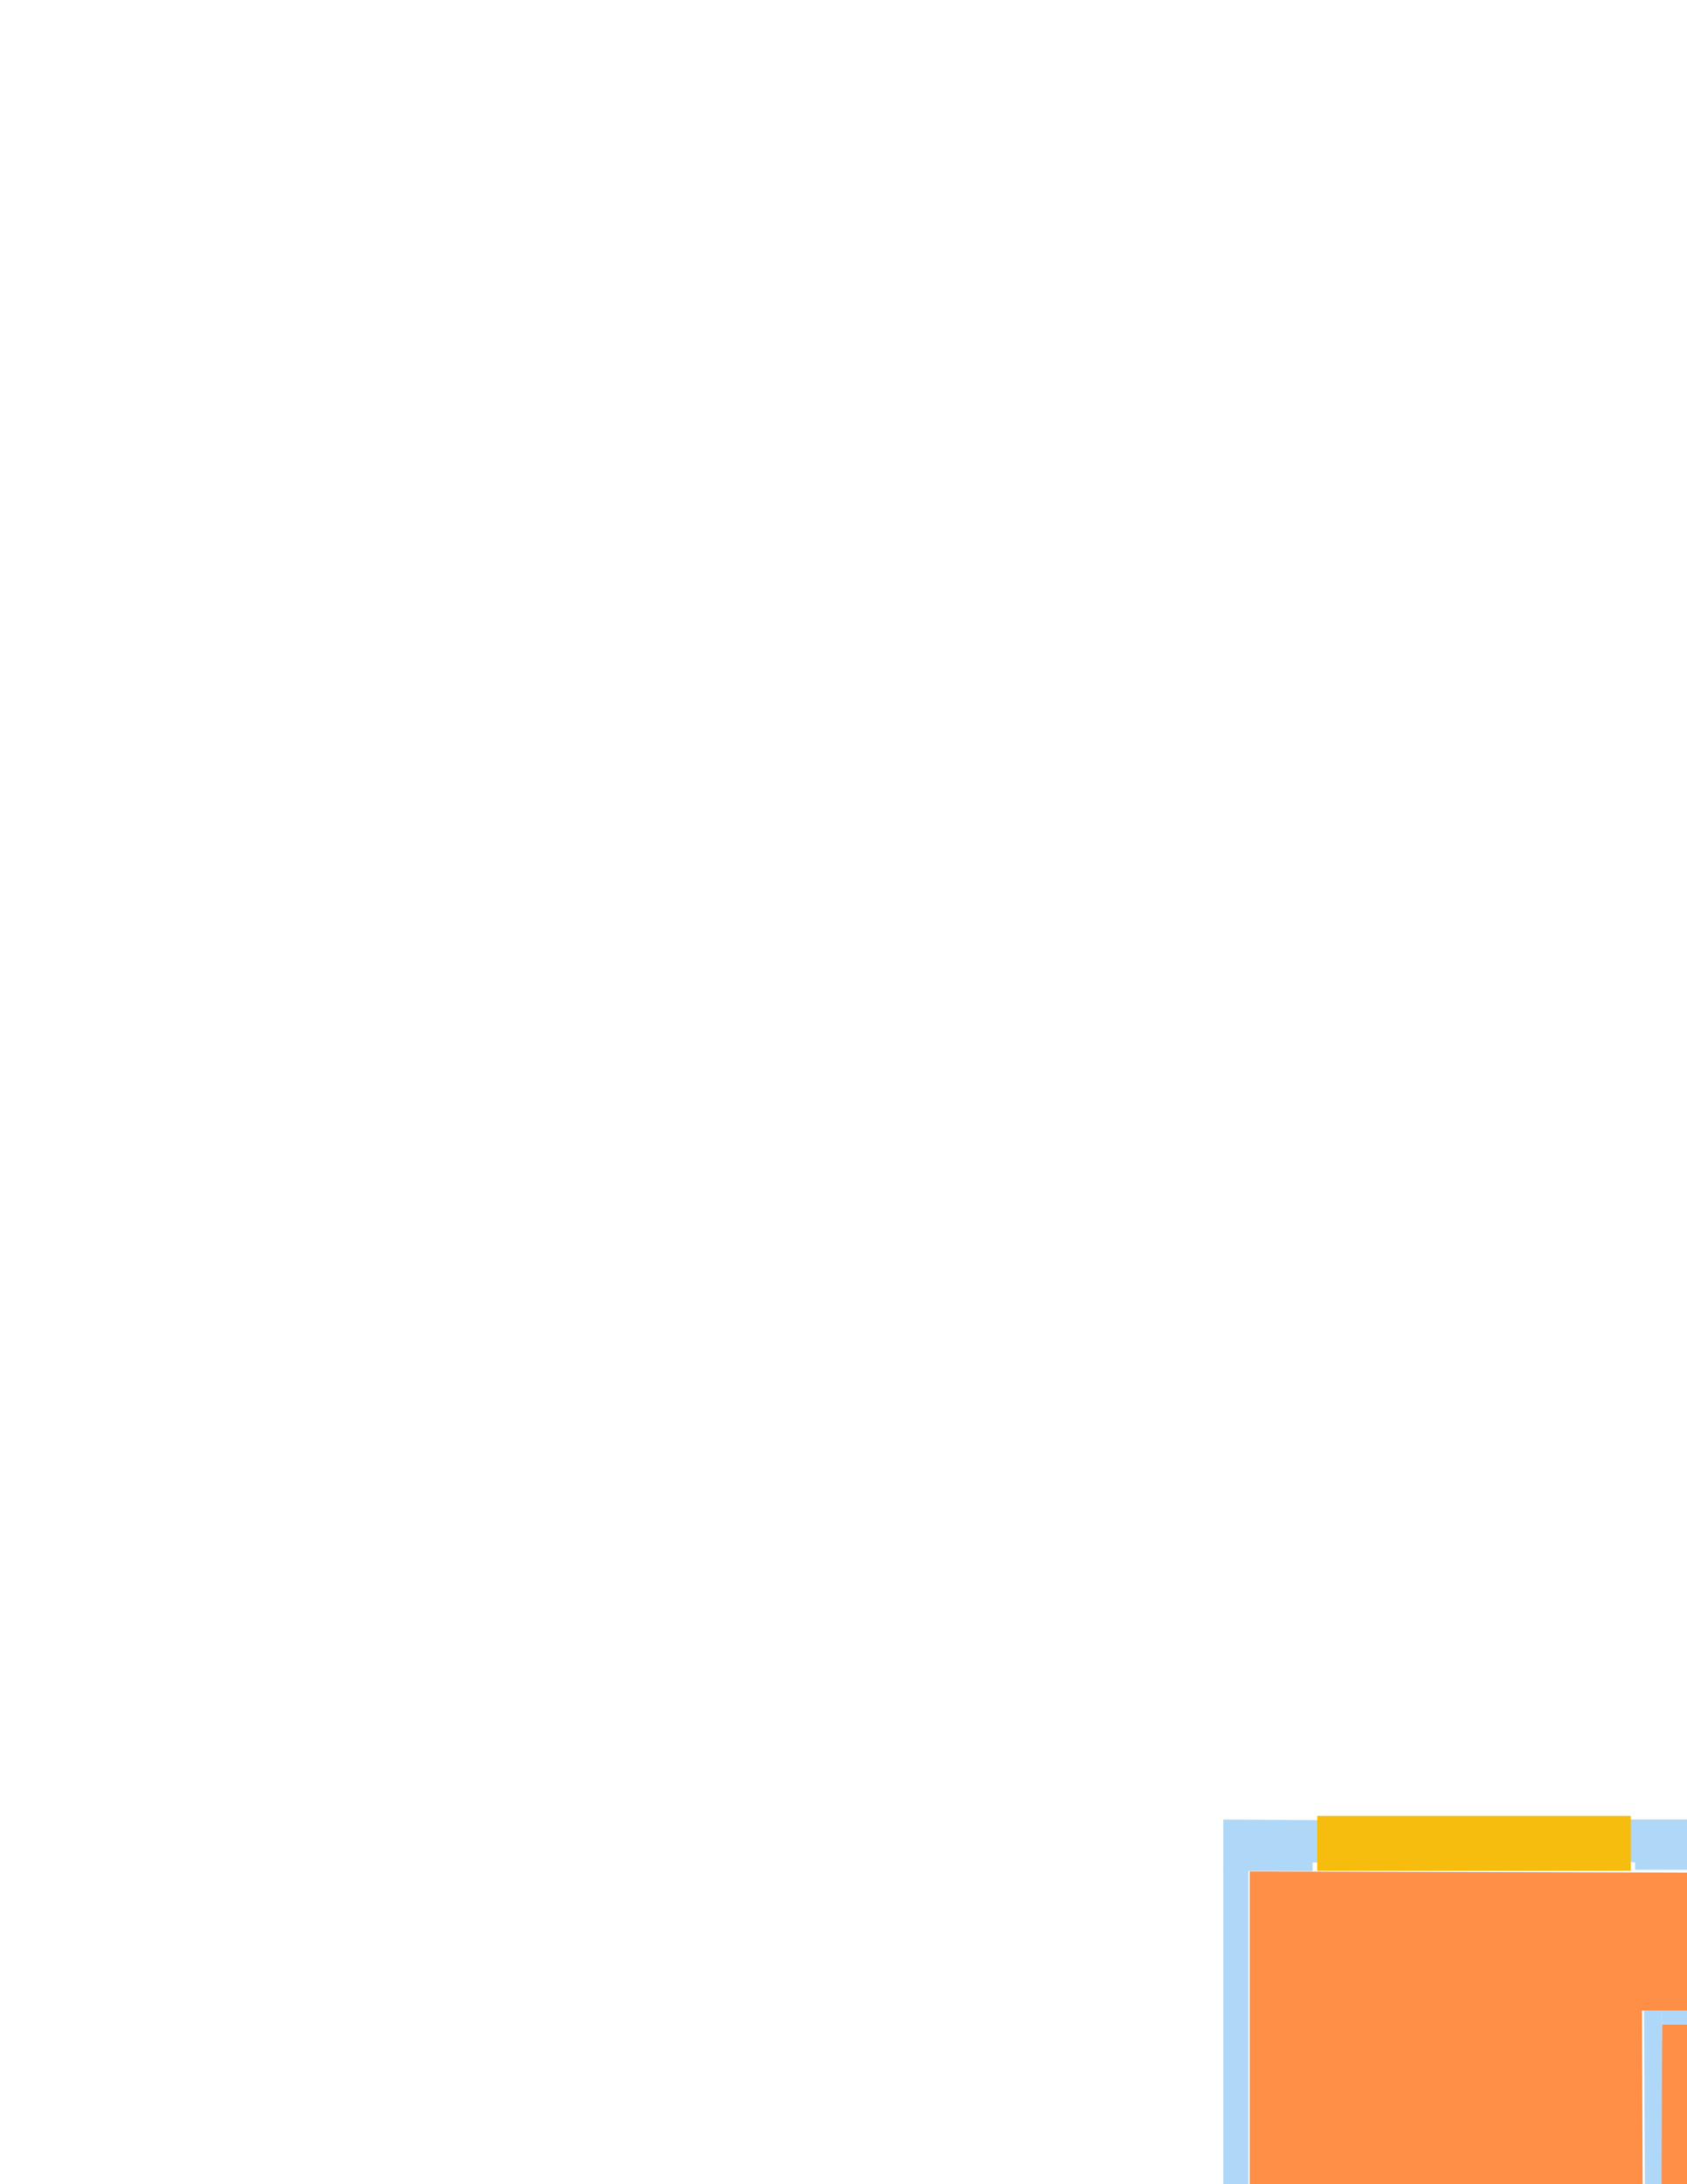 <?xml version='1.0' encoding='utf-8'?>
<ns0:svg xmlns:ns0="http://www.w3.org/2000/svg" version="1.1" width="2550" height="3300">
<ns0:width>5671</ns0:width>
<ns0:height>7383</ns0:height>
<ns0:nclasslabel>6</ns0:nclasslabel>
<ns0:nclassappear>6</ns0:nclassappear>
<ns0:class>Door</ns0:class>
<ns0:class>Parking</ns0:class>
<ns0:class>Room</ns0:class>
<ns0:class>Separation</ns0:class>
<ns0:class>Wall</ns0:class>
<ns0:class>Window</ns0:class>
<ns0:polygon class="Wall" fill="#AFD8F8" id="65" transcription="" points="4192,2094.25 4254,2093.25 4254,2154.25 4244,2156.25 4242,2167.25 4202,2167.25 4202,2156 4190,2155 " />
<ns0:polygon class="Wall" fill="#AFD8F8" id="67" transcription="" points="3743,2095 3782,2095 3781,5605 3743,5605 " />
<ns0:polygon class="Wall" fill="#AFD8F8" id="68" transcription="" points="3778.5,5530 3896.5,5530 3896.5,5604 3777.5,5604 " />
<ns0:polygon class="Wall" fill="#AFD8F8" id="69" transcription="" points="4537,5188 4553,5188 4553,5532 4537,5532 " />
<ns0:polygon class="Wall" fill="#AFD8F8" id="70" transcription="" points="5158.5,2095 5197.5,2095 5197.5,5769 5159.5,5769 " />
<ns0:polygon class="Wall" fill="#AFD8F8" id="71" transcription="" points="4864,5767 5197,5767 5197,5841 4864,5841 " />
<ns0:polygon class="Wall" fill="#AFD8F8" id="72" transcription="" points="4369,5531.5 4553,5531.5 4553,5604.5 4369,5604.5 " />
<ns0:polygon class="Wall" fill="#AFD8F8" id="73" transcription="" points="5148,4816.5 5162,4816.5 5162,4833.5 5148,4833.5 " />
<ns0:polygon class="Wall" fill="#AFD8F8" id="74" transcription="" points="4536,4816.5 4958,4816.5 4958,4834 4536,4833.5 " />
<ns0:polygon class="Wall" fill="#AFD8F8" id="75" transcription="" points="4536,4833 4553,4833 4552,4999 4536,4999 " />
<ns0:polygon class="Wall" fill="#AFD8F8" id="76" transcription="" points="4678,4391 4716,4391 4716,4465 4678,4465 " />
<ns0:polygon class="Wall" fill="#AFD8F8" id="77" transcription="" points="4688,4462.5 4702,4462.5 4702,4815.5 4688,4817 " />
<ns0:polygon class="Wall" fill="#AFD8F8" id="78" transcription="" points="4853,4391.5 5161,4391.5 5161,4464.5 4853,4464.5 " />
<ns0:polygon class="Wall" fill="#AFD8F8" id="79" transcription="" points="4473.5,4392.5 4535.5,4392.5 4535.5,4465.5 4472.5,4465.5 " />
<ns0:polygon class="Wall" fill="#AFD8F8" id="80" transcription="" points="4136,4452 4474,4452 4474,4466 4136,4466 " />
<ns0:polygon class="Wall" fill="#AFD8F8" id="81" transcription="" points="4122.5,4310 4122.5,4463 4137.5,4463 4137.5,4310 " />
<ns0:polygon class="Wall" fill="#AFD8F8" id="82" transcription="" points="4019,4274 4478,4273 4478,4312 4019,4312 " />
<ns0:polygon class="Wall" fill="#AFD8F8" id="83" transcription="" points="4062,4240.5 4100,4240.5 4100,4275.5 4062,4275.5 " />
<ns0:polygon class="Wall" fill="#AFD8F8" id="84" transcription="" points="3780,4273 3805,4273 3805,4311 3780,4311 " />
<ns0:polygon class="Wall" fill="#AFD8F8" id="85" transcription="" points="4061,3885 4618,3884 4618,3923 4061,3923 " />
<ns0:polygon class="Wall" fill="#AFD8F8" id="86" transcription="" points="4062,3921.5 4100,3921.5 4100,3956.5 4062,3956.5 " />
<ns0:polygon class="Wall" fill="#AFD8F8" id="87" transcription="" points="4582,3922.5 4619,3922.5 4619,4075.5 4582,4075.5 " />
<ns0:polygon class="Wall" fill="#AFD8F8" id="88" transcription="" points="4474,3921 4512,3921 4513,4392 4475,4393 " />
<ns0:polygon class="Wall" fill="#AFD8F8" id="89" transcription="" points="4513,4036.5 4582,4036.5 4582,4073.5 4513,4073.5 " />
<ns0:polygon class="Wall" fill="#AFD8F8" id="90" transcription="" points="5123,3690.5 5162,3690.5 5162,3617.5 5123,3617.5 " />
<ns0:polygon class="Wall" fill="#AFD8F8" id="91" transcription="" points="4768,3388 4801,3388 4801,3766 4768,3766 " />
<ns0:polygon class="Wall" fill="#AFD8F8" id="92" transcription="" points="4801,3616.5 4840,3616.5 4840,3689.5 4801,3689.5 " />
<ns0:polygon class="Wall" fill="#AFD8F8" id="94" transcription="" points="4536,3055 4958,3055 4958,3072 4537,3072 " />
<ns0:polygon class="Wall" fill="#AFD8F8" id="95" transcription="" points="4784,3070 4801,3070.5 4801,3353.5 4785,3353.5 " />
<ns0:polygon class="Wall" fill="#AFD8F8" id="96" transcription="" points="4678,3071 4678,3353 4692,3353 4692,3071 " />
<ns0:polygon class="Wall" fill="#AFD8F8" id="98" transcription="" points="3781,2094 3981.5,2094.5 3981.5,2155.5 3971.5,2155.5 3971.5,2167.5 3781,2168 " />
<ns0:polygon class="Wall" fill="#AFD8F8" id="99" transcription="" points="4546,2093.5 5159,2095 5159,2168 4556,2168 4555,2154.5 4546,2154.5 " />
<ns0:polygon class="Window" fill="#F6BD0F" id="100" transcription="" points="3979,2090 4195.5,2088.5 4194.5,2165.5 3979,2166 " />
<ns0:polygon class="Window" fill="#F6BD0F" id="101" transcription="" points="4251,2088.5 4547,2088 4549,2167 4251,2165.5 " />
<ns0:polygon class="Window" fill="#F6BD0F" id="104" transcription="" points="3898,5530 4371,5530 4371,5608 3896,5608 " />
<ns0:polygon class="Window" fill="#F6BD0F" id="105" transcription="" points="4476,5603 4554,5603 4553,5766 4867,5766 4867,5844 4476,5845 " />
<ns0:polygon class="Door" fill="#8BBA00" id="116" transcription="" points="4534.5,4994 4730.5,4992 4710.5,5093 4630.5,5154 4537.5,5184 " />
<ns0:polygon class="Door" fill="#8BBA00" id="117" transcription="" points="5151,4639 5149,4829 4959,4829 4970,4745 5039,4653 " />
<ns0:polygon class="Window" fill="#F6BD0F" id="118" transcription="" points="4533,4387.5 4677,4386.5 4677,4463.5 4533,4464.5 " />
<ns0:polygon class="Window" fill="#F6BD0F" id="119" transcription="" points="4711,4388 4854,4389 4854,4466 4711,4466 " />
<ns0:polygon class="Window" fill="#F6BD0F" id="120" transcription="" points="4839,3618.5 5123,3618.5 5123,3695.5 4837,3695.5 " />
<ns0:polygon class="Window" fill="#F6BD0F" id="122" transcription="" points="4616,3883 4768,3884 4768,3765 4806,3765 4805,3925 4616,3925 " />
<ns0:polygon class="Door" fill="#8BBA00" id="123" transcription="" points="4955.5,3052.5 5145,3058 5149.5,3246.5 5039.5,3232.5 4978.5,3157.5 " />
<ns0:polygon class="Wall" fill="#AFD8F8" id="124" transcription="" points="5148.5,3055 5148.5,3071 5159.5,3071 5159.5,3055 " />
<ns0:polygon class="Wall" fill="#AFD8F8" id="126" transcription="" points="3783,3600.5 3809,3600.5 3809,3620 3809,3639.5 3783,3639.5 " />
<ns0:polygon class="Door" fill="#8BBA00" id="127" transcription="" points="3800.5,3417.5 3800.5,3641.5 4027.5,3640.5 4018.5,3545.5 3917.5,3420.5 " />
<ns0:polygon class="Door" fill="#8BBA00" id="128" transcription="" points="3804,4294 4026,4294 4018,4417 3920,4519 3790,4526 " />
<ns0:polygon class="Room" fill="#FF8E46" id="133" transcription="" points="3782,4314 4116,4316 4122,4474 4685,4468 4685,4819 4536,4819 4536,5534 3782,5534 " />
<ns0:polygon class="Room" fill="#FF8E46" id="134" transcription="" points="4700,4468 5158,4468 5158,4820 4700,4820 " />
<ns0:polygon class="Room" fill="#FF8E46" id="135" transcription="" points="4552,4835.5 5158,4835.5 5158,5768.5 4552,5768.5 " />
<ns0:polygon class="Wall" fill="#AFD8F8" id="136" transcription="" points="4936,2613.5 4954,2626.5 4952,2828 4936,2826.5 " />
<ns0:polygon class="Wall" fill="#AFD8F8" id="137" transcription="" points="4936,2845 4961,2845 4960,2827 4937,2827 " />
<ns0:polygon class="Wall" fill="#AFD8F8" id="138" transcription="" points="5149,2829 5161,2829 5161,2843 5149,2843 " />
<ns0:polygon class="Wall" fill="#AFD8F8" id="139" transcription="" points="4161,3353 4801,3353 4801,3390 4161,3390 " />
<ns0:polygon class="Wall" fill="#AFD8F8" id="140" transcription="" points="4123,3353 4162,3353 4162,3639 4123,3639 " />
<ns0:polygon class="Wall" fill="#AFD8F8" id="141" transcription="" points="4018,3600 4124,3600 4124,3638 4018,3638 " />
<ns0:polygon class="Room" fill="#FF8E46" id="143" transcription="" points="4803,3070 5158,3070 5158,3616 4803,3616 " />
<ns0:polygon class="Room" fill="#FF8E46" id="144" transcription="" points="3781,3639 4060,3639 4060,4270 3781,4270 " />
<ns0:polygon class="Room" fill="#FF8E46" id="145" transcription="" points="3783,3599 4123,3600 4124,3353 4677,3351 4677,3071 3781,3074 " />
<ns0:polygon class="Separation" fill="#008E8E" id="146" transcription="" points="3780,3057 4534,3057 4534,3069 3780,3069 " />
<ns0:polygon class="Room" fill="#FF8E46" id="147" transcription="" points="3781,2167 5153,2167 5157,3050 3781,3050 " />
<ns0:polygon class="Door" fill="#8BBA00" id="148" transcription="" points="5151,2653 5148,2847 4961,2845 4963,2767 5041,2665 " />
<ns0:polygon class="Wall" fill="#AFD8F8" id="149" transcription="" points="3267,2147 3305,2145 3304.5,3598.25 3266.5,3598.25 " />
<ns0:polygon class="Wall" fill="#AFD8F8" id="150" transcription="" points="2718.5,2074 3304.5,2074 3304.5,2148 2719.5,2148 " />
<ns0:polygon class="Wall" fill="#AFD8F8" id="151" transcription="" points="3228,3610.5 3236,3610.5 3236,3599.5 3303,3597.5 3303,3673.5 3228,3671.5 " />
<ns0:polygon class="Wall" fill="#AFD8F8" id="152" transcription="" points="2837.5,3597 2837.5,3738 2848.5,3738 2849.5,3748 2906.5,3748 2906.5,3597 " />
<ns0:polygon class="Wall" fill="#AFD8F8" id="153" transcription="" points="2906,3598 3078,3599 3078,3608 3087,3608 3086,3671 2906,3672 " />
<ns0:polygon class="Wall" fill="#AFD8F8" id="154" transcription="" points="2881.5,3348 2908.5,3348 2908.5,3598 2882.5,3598 " />
<ns0:polygon class="Wall" fill="#AFD8F8" id="155" transcription="" points="2889,3037.5 2907,3037.5 2905,3350.5 2889,3350.5 " />
<ns0:polygon class="Wall" fill="#AFD8F8" id="156" transcription="" points="2798,3035.5 2893,3035.5 2894,3052.5 2800,3052.5 " />
<ns0:polygon class="Wall" fill="#AFD8F8" id="157" transcription="" points="2785,3037.5 2785,3350.5 2799,3349.5 2799,3038.5 " />
<ns0:polygon class="Wall" fill="#AFD8F8" id="158" transcription="" points="2796,3333.5 2889,3333.5 2888,3348.5 2796,3346.5 " />
<ns0:polygon class="Wall" fill="#AFD8F8" id="159" transcription="" points="2511.5,3035 2787.5,3036 2786.5,3061 2512.5,3061 " />
<ns0:polygon class="Wall" fill="#AFD8F8" id="160" transcription="" points="2666,3026.5 2684,3026.5 2684,3037.5 2666,3037.5 " />
<ns0:polygon class="Wall" fill="#AFD8F8" id="161" transcription="" points="2485,3037.5 2512,3036.5 2514,3467 2487,3466.5 " />
<ns0:polygon class="Wall" fill="#AFD8F8" id="162" transcription="" points="2718,2715.5 2718,2826.5 2792,2826.5 2792,2724.5 2780,2724.5 2780,2714.5 " />
<ns0:polygon class="Wall" fill="#AFD8F8" id="163" transcription="" points="2461.5,2749 2718.5,2749 2717.5,2825 2471.5,2825 2471.5,2814 2462.5,2813 " />
<ns0:polygon class="Wall" fill="#AFD8F8" id="164" transcription="" points="2666,2822.5 2684,2822.5 2684,2839.5 2666,2839.5 " />
<ns0:polygon class="Wall" fill="#AFD8F8" id="165" transcription="" points="1849,2749 1993,2750 1993,2814 1984,2814 1984,2827 1849,2827 " />
<ns0:polygon class="Wall" fill="#AFD8F8" id="166" transcription="" points="2718,2146.5 2792,2146.5 2791,2371.5 2778,2370.5 2778,2381.5 2718,2381.5 " />
<ns0:polygon class="Wall" fill="#AFD8F8" id="167" transcription="" points="1849,2825.5 1887,2826 1887,5583 1849,5584.5 " />
<ns0:polygon class="Wall" fill="#AFD8F8" id="168" transcription="" points="1888,5545.5 2584,5546 2584,5584 1888,5584.5 " />
<ns0:polygon class="Wall" fill="#AFD8F8" id="169" transcription="" points="2583,4901 2594,4899 2595,4890 2620,4890 2620,5583 2583,5583 " />
<ns0:polygon class="Wall" fill="#AFD8F8" id="170" transcription="" points="1887,3863.5 2584,3864 2584,3903 1887,3902.5 " />
<ns0:polygon class="Wall" fill="#AFD8F8" id="171" transcription="" points="2580.5,3830 2715.5,3830 2715.5,3842 2725.5,3842 2725.5,3904 2581.5,3902 " />
<ns0:polygon class="Wall" fill="#AFD8F8" id="172" transcription="" points="2583.5,3903 2618.5,3903 2619.5,4424 2595.5,4424 2593.5,4414 2582.5,4413 " />
<ns0:polygon class="Wall" fill="#AFD8F8" id="173" transcription="" points="2240,4394.5 2581,4394.5 2581,4409.5 2240,4409.5 " />
<ns0:polygon class="Wall" fill="#AFD8F8" id="174" transcription="" points="2230,4279 2244,4279 2244,4411 2230,4411 " />
<ns0:polygon class="Wall" fill="#AFD8F8" id="175" transcription="" points="2243,4278 2583,4278 2583,4292 2243,4292 " />
<ns0:polygon class="Wall" fill="#AFD8F8" id="176" transcription="" points="2687,3903 2687,4056 2725,4056 2725,3901 " />
<ns0:polygon class="Wall" fill="#AFD8F8" id="177" transcription="" points="2619,4017.5 2689,4017.5 2690,4053 2619,4054.5 " />
<ns0:polygon class="Wall" fill="#AFD8F8" id="178" transcription="" points="2485,3865 2486,3651 2511,3652 2511,3865 " />
<ns0:polygon class="Window" fill="#F6BD0F" id="179" transcription="" points="2713,2376.5 2793,2376.5 2793,2715.5 2713,2715.5 " />
<ns0:polygon class="Window" fill="#F6BD0F" id="180" transcription="" points="1991,2743.5 2465,2743.5 2465,2826.5 1991,2826.5 " />
<ns0:polygon class="Window" fill="#F6BD0F" id="181" transcription="" points="3086,3598.5 3230,3598.5 3230,3677.5 3086,3677.5 " />
<ns0:polygon class="Window" fill="#F6BD0F" id="182" transcription="" points="2838.5,3744.5 2912.5,3744.5 2912.5,3907.5 2723.5,3905.5 2723.5,3826.5 2839.5,3827.5 " />
<ns0:polygon class="Parking" fill="#D64646" id="183" transcription="" points="2581,4422 2622,4421 2625,4891 2581,4892 " />
<ns0:polygon class="Door" fill="#8BBA00" id="184" transcription="" points="2483,3653.5 2688,3655.5 2673,3532.5 2561,3475.5 2483,3464.5 " />
<ns0:polygon class="Door" fill="#8BBA00" id="185" transcription="" points="2669,2836.5 2671,3025.5 2557,3019.5 2500,2962.5 2471,2831.5 " />
<ns0:polygon class="Room" fill="#FF8E46" id="186" transcription="" points="1889,2827.5 2664,2829.5 2665,3037.5 2482,3037.5 2485,3864.5 1889,3866.5 " />
<ns0:polygon class="Room" fill="#FF8E46" id="187" transcription="" points="2512.5,3059 2780.5,3059 2784.5,3346 2881.5,3348 2879.5,3594 2836.5,3595 2839.5,3828 2581.5,3828 2579.5,3862 2509.5,3859 " />
<ns0:polygon class="Room" fill="#FF8E46" id="188" transcription="" points="2797.5,2154 3261.5,2151 3277.5,3598 2917.5,3598 2907.5,3034 2687.5,3031 2684.5,2824 2804.5,2828 " />
<ns0:relation type="incident" objects="101,99" />
<ns0:relation type="incident" objects="99,70" />
<ns0:relation type="incident" objects="94,123" />
<ns0:relation type="incident" objects="94,95" />
<ns0:relation type="incident" objects="96,94" />
<ns0:relation type="incident" objects="127,126" />
<ns0:relation type="incident" objects="126,67" />
<ns0:relation type="incident" objects="91,92" />
<ns0:relation type="incident" objects="92,120" />
<ns0:relation type="incident" objects="120,90" />
<ns0:relation type="incident" objects="90,70" />
<ns0:relation type="incident" objects="67,98" />
<ns0:relation type="incident" objects="91,122" />
<ns0:relation type="incident" objects="122,85" />
<ns0:relation type="incident" objects="85,86" />
<ns0:relation type="incident" objects="85,87" />
<ns0:relation type="incident" objects="87,89" />
<ns0:relation type="incident" objects="89,88" />
<ns0:relation type="incident" objects="88,85" />
<ns0:relation type="incident" objects="88,82" />
<ns0:relation type="incident" objects="82,83" />
<ns0:relation type="incident" objects="82,128" />
<ns0:relation type="incident" objects="128,84" />
<ns0:relation type="incident" objects="84,67" />
<ns0:relation type="incident" objects="82,81" />
<ns0:relation type="incident" objects="81,80" />
<ns0:relation type="incident" objects="80,79" />
<ns0:relation type="incident" objects="79,88" />
<ns0:relation type="incident" objects="79,118" />
<ns0:relation type="incident" objects="118,76" />
<ns0:relation type="incident" objects="76,119" />
<ns0:relation type="incident" objects="119,78" />
<ns0:relation type="incident" objects="78,70" />
<ns0:relation type="incident" objects="76,77" />
<ns0:relation type="incident" objects="77,74" />
<ns0:relation type="incident" objects="74,117" />
<ns0:relation type="incident" objects="117,73" />
<ns0:relation type="incident" objects="73,70" />
<ns0:relation type="incident" objects="74,75" />
<ns0:relation type="incident" objects="75,116" />
<ns0:relation type="incident" objects="116,69" />
<ns0:relation type="incident" objects="69,72" />
<ns0:relation type="incident" objects="72,104" />
<ns0:relation type="incident" objects="104,68" />
<ns0:relation type="incident" objects="68,67" />
<ns0:relation type="incident" objects="72,105" />
<ns0:relation type="incident" objects="105,71" />
<ns0:relation type="incident" objects="71,70" />
<ns0:relation type="neighbour" objects="133,134" />
<ns0:relation type="neighbour" objects="134,135" />
<ns0:relation type="neighbour" objects="135,133" />
<ns0:relation type="access" objects="135,117,134" />
<ns0:relation type="access" objects="133,116,135" />
<ns0:relation type="surround" objects="76,119,78,70,117,74,77,76,134" />
<ns0:relation type="surround" objects="74,117,70,71,105,72,69,116,75,74,135" />
<ns0:relation type="surround" objects="84,128,82,81,80,79,118,76,77,74,75,116,69,72,104,68,67,84,133" />
<ns0:relation type="incident" objects="96,139" />
<ns0:relation type="incident" objects="139,140" />
<ns0:relation type="incident" objects="140,141" />
<ns0:relation type="incident" objects="141,127" />
<ns0:relation type="incident" objects="91,139" />
<ns0:relation type="incident" objects="139,95" />
<ns0:relation type="incident" objects="70,138" />
<ns0:relation type="incident" objects="124,123" />
<ns0:relation type="incident" objects="70,138" />
<ns0:relation type="incident" objects="138,148" />
<ns0:relation type="incident" objects="148,137" />
<ns0:relation type="incident" objects="137,136" />
<ns0:relation type="incident" objects="94,146" />
<ns0:relation type="incident" objects="146,67" />
<ns0:relation type="neighbour" objects="133,144" />
<ns0:relation type="neighbour" objects="144,145" />
<ns0:relation type="neighbour" objects="145,147" />
<ns0:relation type="neighbour" objects="147,143" />
<ns0:relation type="access" objects="144,128,133" />
<ns0:relation type="access" objects="144,127,145" />
<ns0:relation type="access" objects="147,123,143" />
<ns0:relation type="access" objects="145,146,147" />
<ns0:relation type="surround" objects="126,127,141,140,139,91,122,85,88,82,128,67,126,144" />
<ns0:relation type="surround" objects="146,94,96,139,140,141,127,126,67,146,145" />
<ns0:relation type="surround" objects="94,123,124,70,90,120,92,91,139,95,94,143" />
<ns0:relation type="outerP" objects="165,180,163,162,179,166,150,149,151,181,153,152,182,171,176,177,172,183,169,168,167" />
<ns0:relation type="incident" objects="150,149" />
<ns0:relation type="incident" objects="149,151" />
<ns0:relation type="incident" objects="151,181" />
<ns0:relation type="incident" objects="181,153" />
<ns0:relation type="incident" objects="153,152" />
<ns0:relation type="incident" objects="152,154" />
<ns0:relation type="incident" objects="154,155" />
<ns0:relation type="incident" objects="154,158" />
<ns0:relation type="incident" objects="158,155" />
<ns0:relation type="incident" objects="155,156" />
<ns0:relation type="incident" objects="156,157" />
<ns0:relation type="incident" objects="157,158" />
<ns0:relation type="incident" objects="157,159" />
<ns0:relation type="incident" objects="159,160" />
<ns0:relation type="incident" objects="160,185" />
<ns0:relation type="incident" objects="185,164" />
<ns0:relation type="incident" objects="164,163" />
<ns0:relation type="incident" objects="163,162" />
<ns0:relation type="incident" objects="162,179" />
<ns0:relation type="incident" objects="163,180" />
<ns0:relation type="incident" objects="179,166" />
<ns0:relation type="incident" objects="166,150" />
<ns0:relation type="incident" objects="180,165" />
<ns0:relation type="incident" objects="165,167" />
<ns0:relation type="incident" objects="159,161" />
<ns0:relation type="incident" objects="161,184" />
<ns0:relation type="incident" objects="184,178" />
<ns0:relation type="incident" objects="152,182" />
<ns0:relation type="incident" objects="182,171" />
<ns0:relation type="incident" objects="171,176" />
<ns0:relation type="incident" objects="176,182" />
<ns0:relation type="incident" objects="176,177" />
<ns0:relation type="incident" objects="177,172" />
<ns0:relation type="incident" objects="172,171" />
<ns0:relation type="incident" objects="171,170" />
<ns0:relation type="incident" objects="172,170" />
<ns0:relation type="incident" objects="170,178" />
<ns0:relation type="incident" objects="170,167" />
<ns0:relation type="incident" objects="172,183" />
<ns0:relation type="incident" objects="172,175" />
<ns0:relation type="incident" objects="175,174" />
<ns0:relation type="incident" objects="174,173" />
<ns0:relation type="incident" objects="173,172" />
<ns0:relation type="incident" objects="168,169" />
<ns0:relation type="incident" objects="168,167" />
<ns0:relation type="incident" objects="169,183" />
<ns0:relation type="neighbour" objects="186,187" />
<ns0:relation type="neighbour" objects="187,188" />
<ns0:relation type="neighbour" objects="188,186" />
<ns0:relation type="access" objects="188,185,186" />
<ns0:relation type="access" objects="186,184,187" />
<ns0:relation type="surround" objects="165,180,163,185,159,161,184,178,170,167,165,186" />
<ns0:relation type="surround" objects="159,157,158,154,152,182,171,170,178,184,161,159,187" />
<ns0:relation type="surround" objects="163,162,179,166,150,149,151,181,153,154,155,156,159,185,163,188" />
<ns0:relation type="incident" objects="98,100" />
<ns0:relation type="incident" objects="100,65" />
<ns0:relation type="incident" objects="65,101" />
<ns0:relation type="outerP" objects="98,100,65,101,99,70,71,105,72,104,68,67" />
<ns0:relation type="surround" objects="98,100,65,101,99,70,124,123,94,146,67,98,147" />
</ns0:svg>